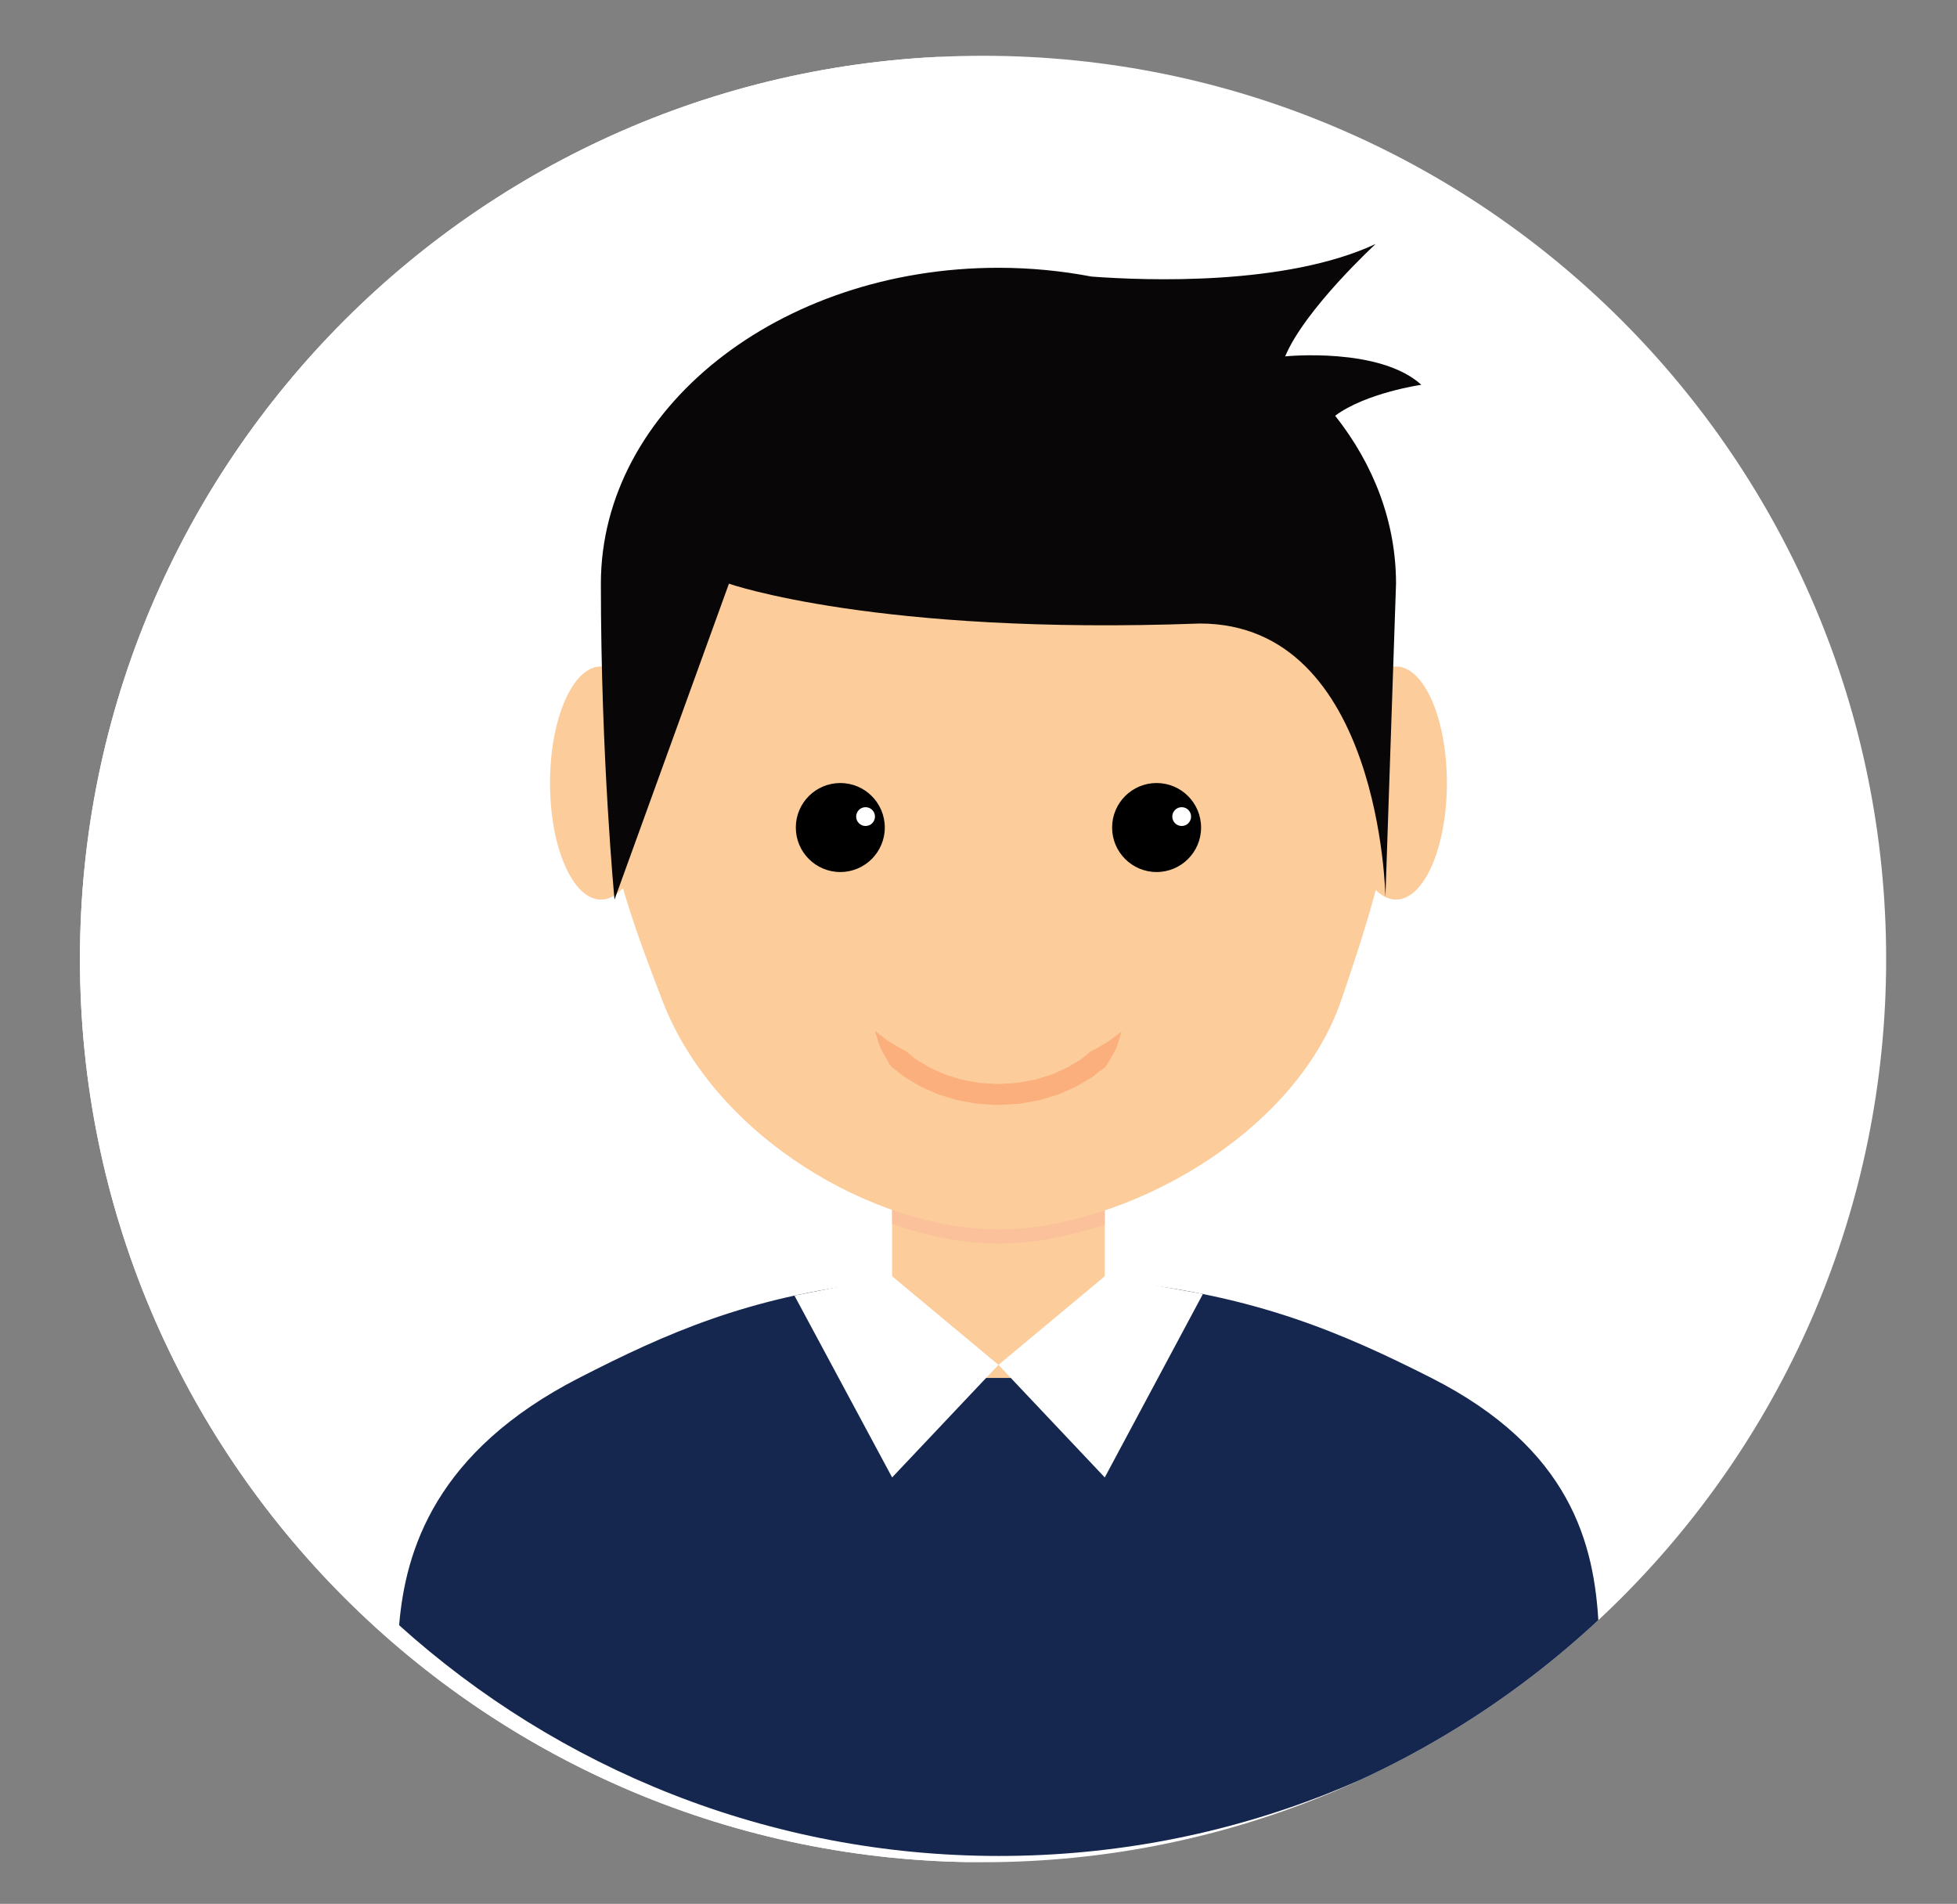 <?xml version="1.0" encoding="UTF-8" standalone="no"?>
<!-- Created with Inkscape (http://www.inkscape.org/) -->

<svg
   width="110mm"
   height="107mm"
   viewBox="0 0 110 107"
   version="1.1"
   id="svg525"
   inkscape:version="1.2.1 (9c6d41e410, 2022-07-14)"
   sodipodi:docname="user3.svg"
   xmlns:inkscape="http://www.inkscape.org/namespaces/inkscape"
   xmlns:sodipodi="http://sodipodi.sourceforge.net/DTD/sodipodi-0.dtd"
   xmlns="http://www.w3.org/2000/svg"
   xmlns:svg="http://www.w3.org/2000/svg">
  <rect x="0" y="0" width="110" height="107" fill="#808080" stroke="none"/>
  <sodipodi:namedview
     id="namedview527"
     pagecolor="#ffffff"
     bordercolor="#000000"
     borderopacity="0.25"
     inkscape:showpageshadow="2"
     inkscape:pageopacity="0.0"
     inkscape:pagecheckerboard="0"
     inkscape:deskcolor="#d1d1d1"
     inkscape:document-units="mm"
     showgrid="false"
     inkscape:zoom="1.4788159"
     inkscape:cx="216.72745"
     inkscape:cy="243.0999"
     inkscape:window-width="1920"
     inkscape:window-height="991"
     inkscape:window-x="-9"
     inkscape:window-y="-9"
     inkscape:window-maximized="1"
     inkscape:current-layer="g284" />
  <defs
     id="defs522">
    <clipPath
       clipPathUnits="userSpaceOnUse"
       id="clipPath124">
      <path
         d="m 3957.62,3434.29 c 0,-289.02 -234.3,-523.32 -523.32,-523.32 -289.03,0 -523.33,234.3 -523.33,523.32 0,289.02 234.3,523.32 523.33,523.32 289.02,0 523.32,-234.3 523.32,-523.32"
         id="path122" />
    </clipPath>
    <clipPath
       clipPathUnits="userSpaceOnUse"
       id="clipPath288">
      <path
         d="M 1341,817.672 C 1341,528.648 1106.7,294.34 817.676,294.34 c -289.024,0 -523.324,234.308 -523.324,523.332 0,289.018 234.3,523.318 523.324,523.318 289.024,0 523.324,-234.3 523.324,-523.318"
         id="path286" />
    </clipPath>
  </defs>
  <g
     inkscape:label="Layer 1"
     inkscape:groupmode="layer"
     id="layer1">
    <g
       id="g282"
       transform="matrix(0.097,0,0,-0.097,-24.059,133.211)"
       style="stroke-width:0.364">
      <g
         id="g284"
         clip-path="url(#clipPath288)"
         style="stroke-width:0.364">
        <g
           id="g10812"
           transform="matrix(5.607,0,0,-5.607,-434.954,2082.041)"
           style="stroke-width:0.178;fill:#ffffff">
			<path
   style="fill:#ffffff;stroke-width:0.178"
   d="m 225.048,322.305 c -53.396,0 -96.837,-43.441 -96.837,-96.839 0,-53.396 43.441,-96.837 96.837,-96.837 53.396,0 96.837,43.441 96.837,96.837 0,53.397 -43.441,96.839 -96.837,96.839 z"
   id="path10808" />

			<path
   style="fill:#ffffff;stroke-width:0.178"
   d="m 225.048,132.09 c 51.487,0 93.376,41.888 93.376,93.376 0,51.489 -41.889,93.378 -93.376,93.378 -51.487,0 -93.376,-41.889 -93.376,-93.378 0,-51.487 41.889,-93.376 93.376,-93.376 m 0,-6.922 c -55.395,0 -100.298,44.906 -100.298,100.298 0,55.394 44.904,100.301 100.298,100.301 55.394,0 100.299,-44.907 100.299,-100.301 0,-55.393 -44.905,-100.298 -100.299,-100.298 z"
   id="path10810" />

		</g>
        <path
           style="fill:#15274e;stroke-width:0.996;fill-opacity:1"
           d="m 826.913,297.968 c 133.471,0 255.319,50.604 347.472,133.578 -2.361,47.245 -16.143,102.442 -96.964,143.413 -52.589,26.651 -101.55,47.257 -178.726,55.735 -24.89,2.731 -52.522,-48.221 -72.074,-48.221 -19.423,0 -47.088,50.828 -72.09,47.851 C 680.882,621.548 634.349,600.976 583.593,574.959 500.44,532.345 482.957,475.191 479.312,431.652 571.482,348.617 693.38,297.968 826.913,297.968 Z"
           id="path10816" />
        <g
           id="g10848"
           transform="matrix(5.607,0,0,-5.607,-434.954,2082.041)"
           style="stroke-width:0.178">
		<rect
   x="214.008"
   y="243.944"
   style="fill:#fdcc9b;stroke-width:0.178"
   width="21.977"
   height="24.845"
   id="rect10818" />

		<path
   style="fill:#fac19b;stroke-width:0.178"
   d="m 214.008,252.879 c 3.743,1.314 7.506,2.023 10.988,2.023 3.406,0 7.186,-0.69 10.988,-1.965 v -8.993 h -21.977 v 8.935 z"
   id="path10820" />

		<path
   style="fill:#fdcc9b;stroke-width:0.178"
   d="m 266.084,203.759 c 0,9.481 -3.076,18.342 -5.619,25.879 -4.823,14.277 -22.75,23.808 -35.469,23.808 -12.762,0 -29.305,-9.468 -34.738,-23.668 -2.896,-7.566 -6.351,-16.478 -6.351,-26.019 0,-27.441 18.449,-43.877 41.141,-43.877 22.692,0 41.036,16.436 41.036,43.877 z"
   id="path10822" />

		<path
   style="fill:#fdcc9b;stroke-width:0.178"
   d="m 271.34,207.316 c 0,6.651 -2.352,12.043 -5.256,12.043 -2.902,0 -5.254,-5.392 -5.254,-12.043 0,-6.653 2.351,-12.045 5.254,-12.045 2.903,0 5.256,5.393 5.256,12.045 z"
   id="path10824" />

		<path
   style="fill:#fdcc9b;stroke-width:0.178"
   d="m 178.652,207.316 c 0,6.651 2.353,12.043 5.255,12.043 2.903,0 5.255,-5.392 5.255,-12.043 0,-6.653 -2.353,-12.045 -5.255,-12.045 -2.902,0 -5.255,5.393 -5.255,12.045 z"
   id="path10826" />

		<path
   style="fill:#080606;stroke-width:0.178;fill-opacity:1"
   d="m 268.699,166.161 c -4.325,-3.932 -14.072,-2.934 -14.072,-2.934 2.053,-4.9 9.354,-11.617 9.354,-11.617 -9.269,4.324 -23.631,3.796 -29.363,3.371 -3.088,-0.587 -6.307,-0.909 -9.621,-0.909 -22.692,0 -41.089,14.616 -41.089,32.644 0,18.029 1.41,32.644 1.41,32.644 l 11.824,-32.644 c 0,0 15.284,5.351 48.666,4.116 18.74,0 19.18,28.264 19.18,28.264 l 1.097,-32.38 c 0,-6.379 -2.311,-12.325 -6.292,-17.355 3.191,-2.373 8.906,-3.2 8.906,-3.2 z"
   id="path10828" />

		<polygon
   style="fill:#ffffff;stroke-width:0.178"
   points="224.996,267.44 235.984,279.072 246.128,260.112 235.984,258.281 "
   id="polygon10830" />

		<polygon
   style="fill:#ffffff;stroke-width:0.178"
   points="224.996,267.44 214.008,279.072 203.912,260.278 214.008,258.281 "
   id="polygon10832" />

		<g
   id="g10838"
   style="stroke-width:0.178">
			<path
   d="m 245.938,211.913 c 0,2.54 -2.058,4.599 -4.599,4.599 -2.538,0 -4.596,-2.059 -4.596,-4.599 0,-2.539 2.058,-4.598 4.596,-4.598 2.541,0 4.599,2.059 4.599,4.598 z"
   id="path10834"
   style="stroke-width:0.178" />

			<path
   style="fill:#ffffff;stroke-width:0.178"
   d="m 244.904,210.783 c 0,0.538 -0.433,0.971 -0.97,0.971 -0.538,0 -0.971,-0.433 -0.971,-0.971 0,-0.538 0.433,-0.971 0.971,-0.971 0.538,-0.001 0.97,0.433 0.97,0.971 z"
   id="path10836" />

		</g>

		<g
   id="g10844"
   style="stroke-width:0.178">
			<path
   d="m 204.055,211.913 c 0,2.54 2.057,4.599 4.598,4.599 2.54,0 4.597,-2.059 4.597,-4.599 0,-2.539 -2.057,-4.598 -4.597,-4.598 -2.541,0 -4.598,2.059 -4.598,4.598 z"
   id="path10840"
   style="stroke-width:0.178" />

			<path
   style="fill:#ffffff;stroke-width:0.178"
   d="m 210.292,210.783 c 0,0.538 0.434,0.971 0.971,0.971 0.538,0 0.971,-0.433 0.971,-0.971 0,-0.538 -0.433,-0.971 -0.971,-0.971 -0.537,-0.001 -0.971,0.433 -0.971,0.971 z"
   id="path10842" />

		</g>

		<path
   style="fill:#faaf7c;stroke-width:0.178"
   d="m 237.715,233.012 c 0,0 -0.131,0.479 -0.4,1.291 -0.104,0.411 -0.381,0.873 -0.701,1.431 -0.167,0.265 -0.328,0.612 -0.55,0.871 -0.216,0.279 -0.571,0.421 -0.847,0.682 -0.148,0.117 -0.3,0.236 -0.454,0.358 -0.168,0.103 -0.338,0.206 -0.512,0.312 -0.348,0.209 -0.707,0.426 -1.077,0.648 -0.381,0.199 -0.792,0.363 -1.201,0.552 -0.411,0.188 -0.832,0.376 -1.285,0.494 -0.447,0.137 -0.901,0.275 -1.361,0.416 -0.469,0.101 -0.949,0.177 -1.431,0.266 l -0.726,0.128 -0.738,0.046 -0.742,0.043 -0.372,0.021 -0.186,0.011 -0.093,0.005 -0.023,0.002 -0.088,-0.001 -0.043,-0.003 -1.397,-0.083 c -0.235,-0.018 -0.458,-0.019 -0.701,-0.051 l -0.748,-0.13 c -0.494,-0.094 -0.996,-0.163 -1.468,-0.281 -0.459,-0.142 -0.914,-0.281 -1.36,-0.419 -0.454,-0.118 -0.87,-0.32 -1.282,-0.505 -0.408,-0.191 -0.822,-0.35 -1.198,-0.56 -0.724,-0.47 -1.47,-0.818 -2.035,-1.331 -0.272,-0.264 -0.631,-0.404 -0.834,-0.696 -0.221,-0.269 -0.362,-0.596 -0.525,-0.858 -0.308,-0.548 -0.575,-0.999 -0.699,-1.439 -0.289,-0.841 -0.409,-1.3 -0.409,-1.3 0,0 0.387,0.293 1.063,0.806 0.296,0.27 0.768,0.494 1.229,0.784 0.246,0.132 0.462,0.309 0.759,0.418 0.294,0.108 0.459,0.389 0.733,0.564 0.472,0.442 1.129,0.732 1.745,1.144 0.323,0.182 0.687,0.315 1.04,0.482 0.357,0.16 0.716,0.341 1.115,0.439 0.39,0.121 0.787,0.243 1.188,0.368 0.401,0.101 0.807,0.15 1.214,0.233 l 0.615,0.117 c 0.215,0.029 0.458,0.032 0.687,0.049 l 1.397,0.083 1.248,-0.075 0.651,-0.037 0.637,-0.115 c 0.423,-0.077 0.843,-0.154 1.257,-0.23 0.402,-0.124 0.799,-0.246 1.19,-0.366 0.398,-0.1 0.763,-0.266 1.118,-0.431 0.355,-0.164 0.715,-0.303 1.044,-0.475 0.317,-0.192 0.626,-0.379 0.925,-0.56 0.15,-0.09 0.298,-0.179 0.442,-0.265 0.13,-0.105 0.259,-0.208 0.384,-0.309 0.273,-0.177 0.443,-0.453 0.728,-0.571 0.305,-0.108 0.5,-0.268 0.746,-0.394 0.451,-0.277 0.921,-0.482 1.243,-0.776 0.678,-0.522 1.088,-0.803 1.088,-0.803 z"
   id="path10846" />

	</g>
      </g>
    </g>
  </g>
</svg>
